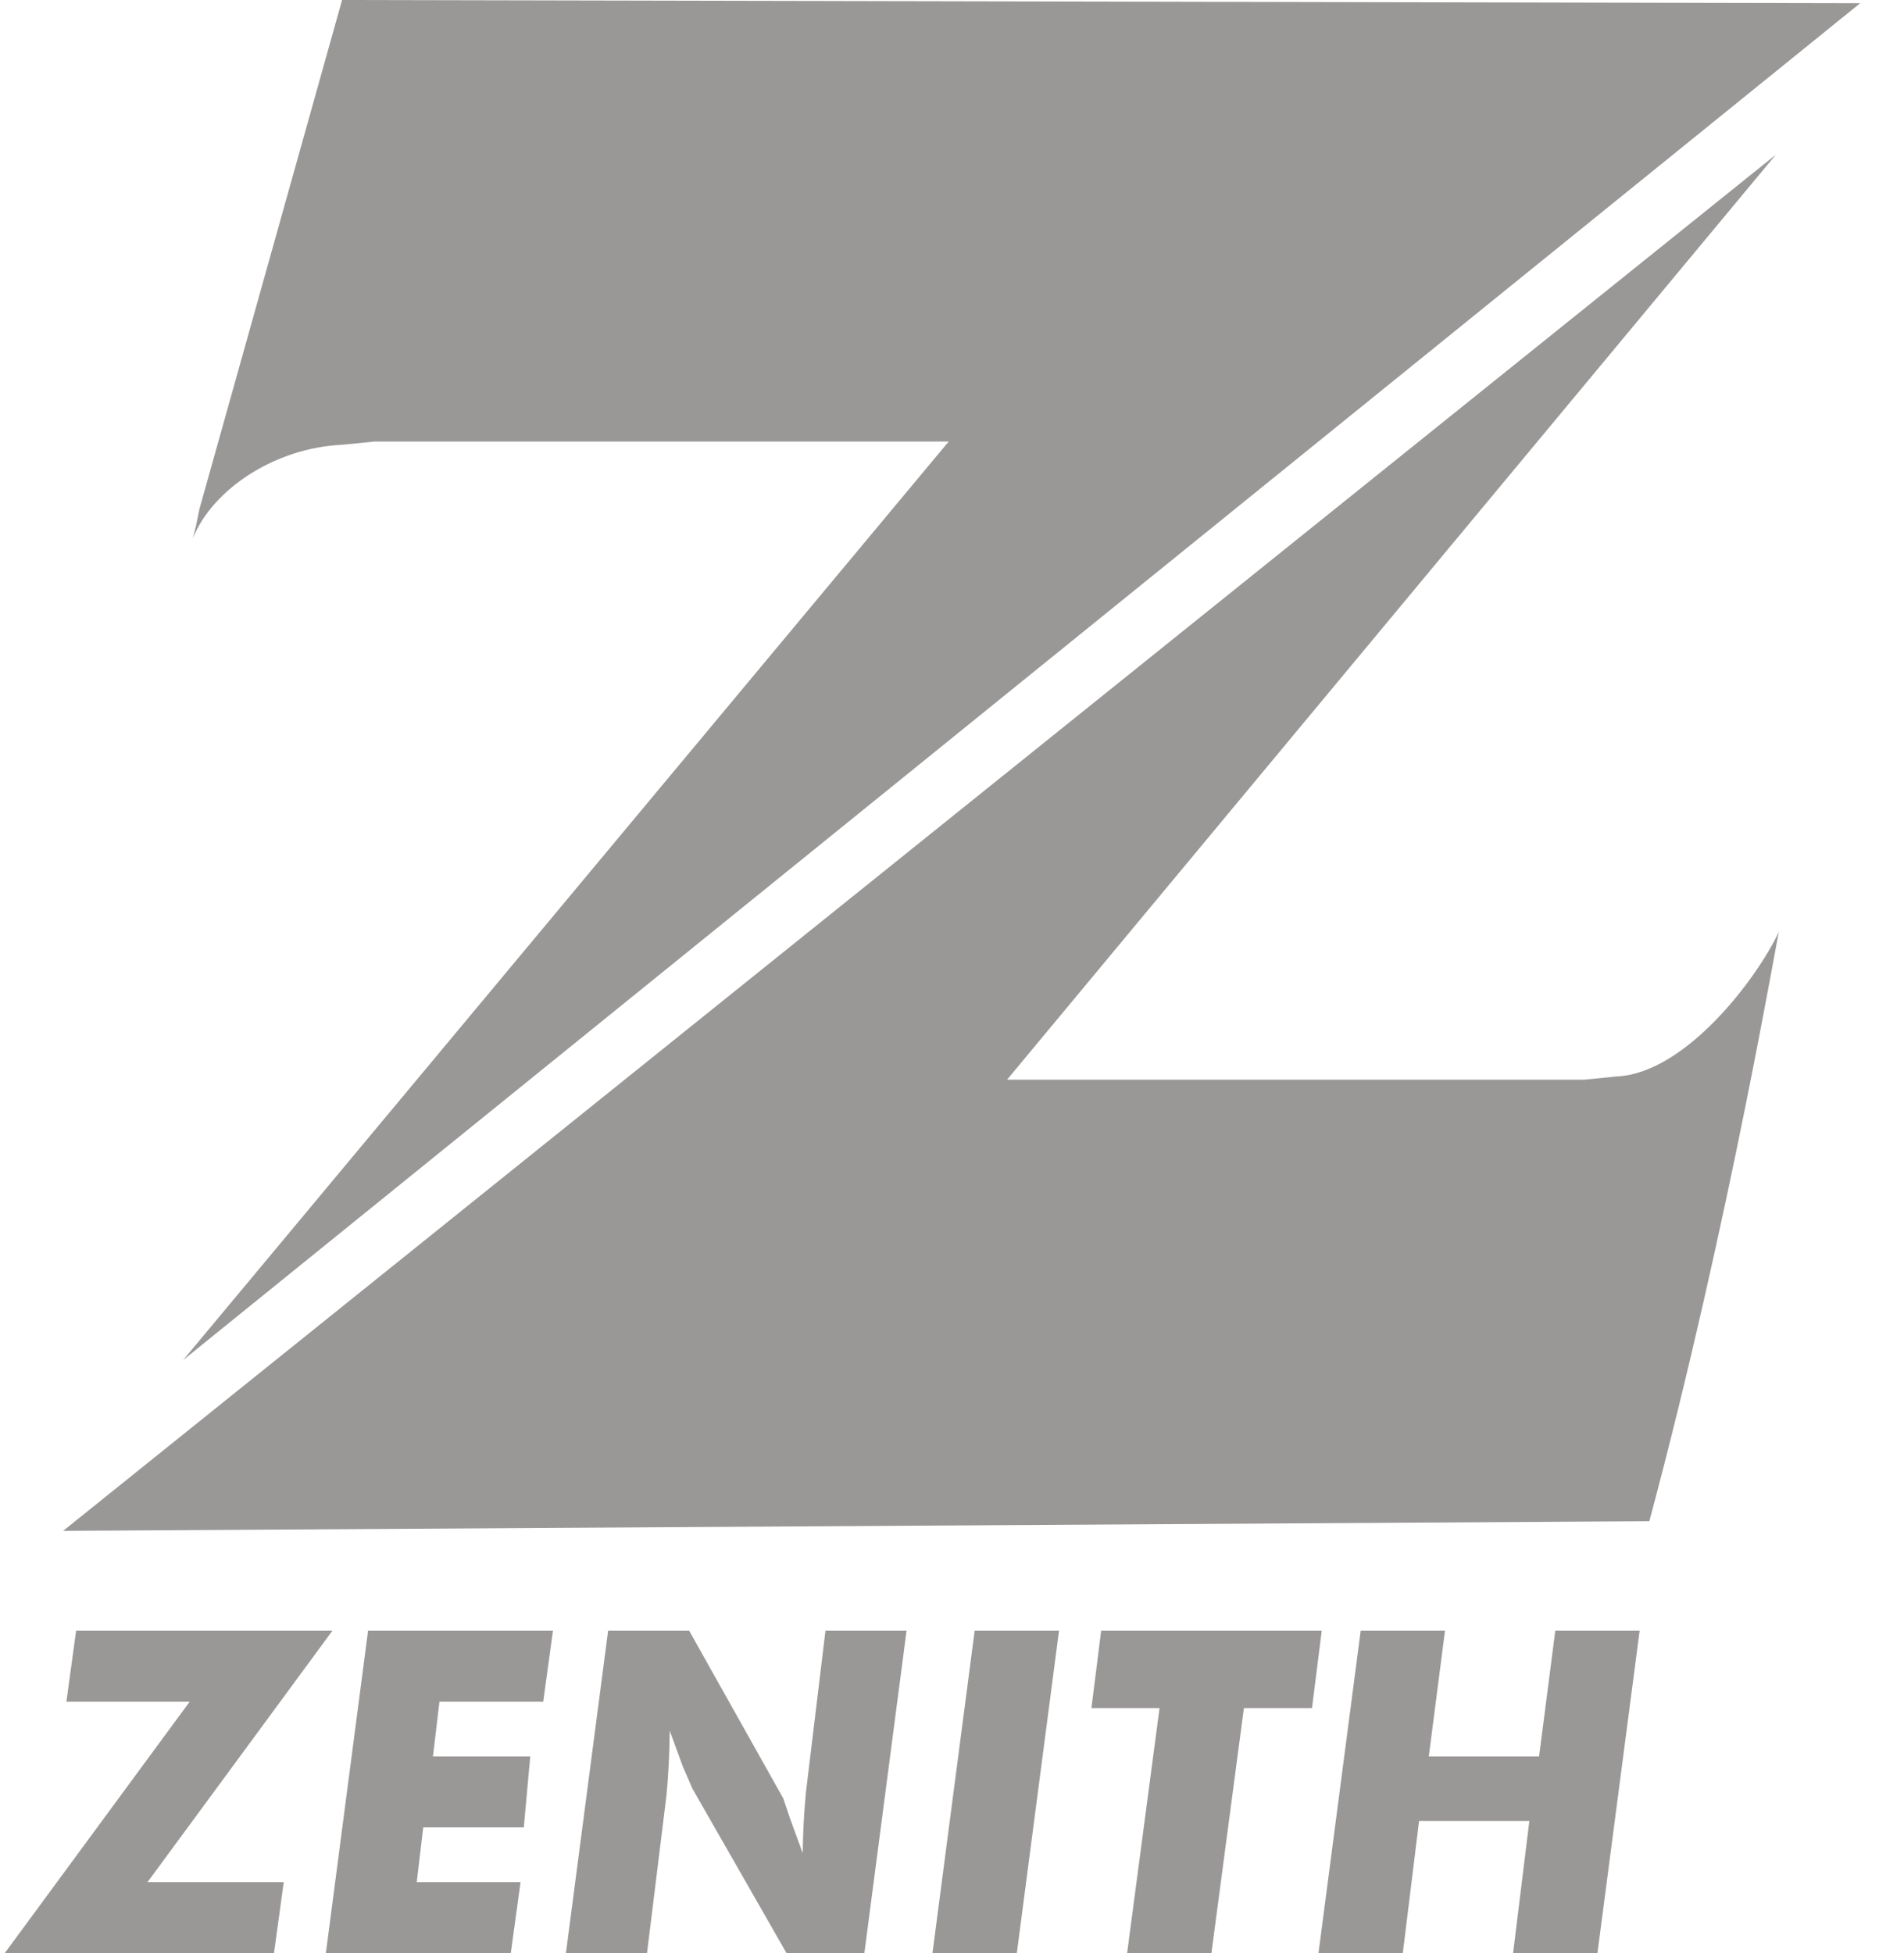 <svg width="39" height="40" viewBox="0 0 39 40" fill="none" xmlns="http://www.w3.org/2000/svg">
<g clip-path="url(#clip0)">
<path fill-rule="evenodd" clip-rule="evenodd" d="M3.951 11.023L4.017 10.759L4.084 10.429L7.007 0L38.102 0.066L3.751 27.855L19.432 9.043H7.672L7.007 9.109C5.612 9.175 4.349 10.033 3.951 11.023Z" fill="#9A9797"/>
<path fill-rule="evenodd" clip-rule="evenodd" d="M36.441 19.076C36.441 18.944 35.445 24.951 33.784 31.155L1.293 31.353L36.375 3.168L20.628 22.112H32.455L33.119 22.046C34.515 21.98 35.976 20.066 36.441 19.076Z" fill="#9A9797"/>
<path fill-rule="evenodd" clip-rule="evenodd" d="M5.612 40H0.098L3.885 34.852H1.36L1.559 33.399H6.808L3.021 38.548H5.812L5.612 40ZM6.675 40L7.539 33.399H11.326L11.127 34.852H9.001L8.868 35.974H10.861L10.729 37.426H8.669L8.536 38.548H10.662L10.463 40H6.675ZM11.592 40L12.456 33.399H14.117L16.044 36.832L16.177 37.228L16.442 37.954C16.446 37.535 16.469 37.117 16.509 36.7L16.908 33.399H18.569L17.705 40H16.11L14.184 36.634L13.984 36.172L13.718 35.446C13.715 35.886 13.693 36.327 13.652 36.766L13.253 40H11.592ZM19.1 40L19.964 33.399H21.692L20.828 40H19.1ZM23.087 40L23.751 34.983H22.356L22.555 33.399H27.073L26.874 34.983H25.479L24.814 40H23.087ZM27.007 40L27.871 33.399H29.598L29.266 35.974H31.525L31.857 33.399H33.585L32.721 40H30.993L31.326 37.294H29.067L28.734 40H27.007Z" fill="#9A9797"/>
</g>
<defs>
<clipPath id="clip0">
<rect width="38.005" height="40" fill="white" transform="translate(0.098)"/>
</clipPath>
</defs>
</svg>
